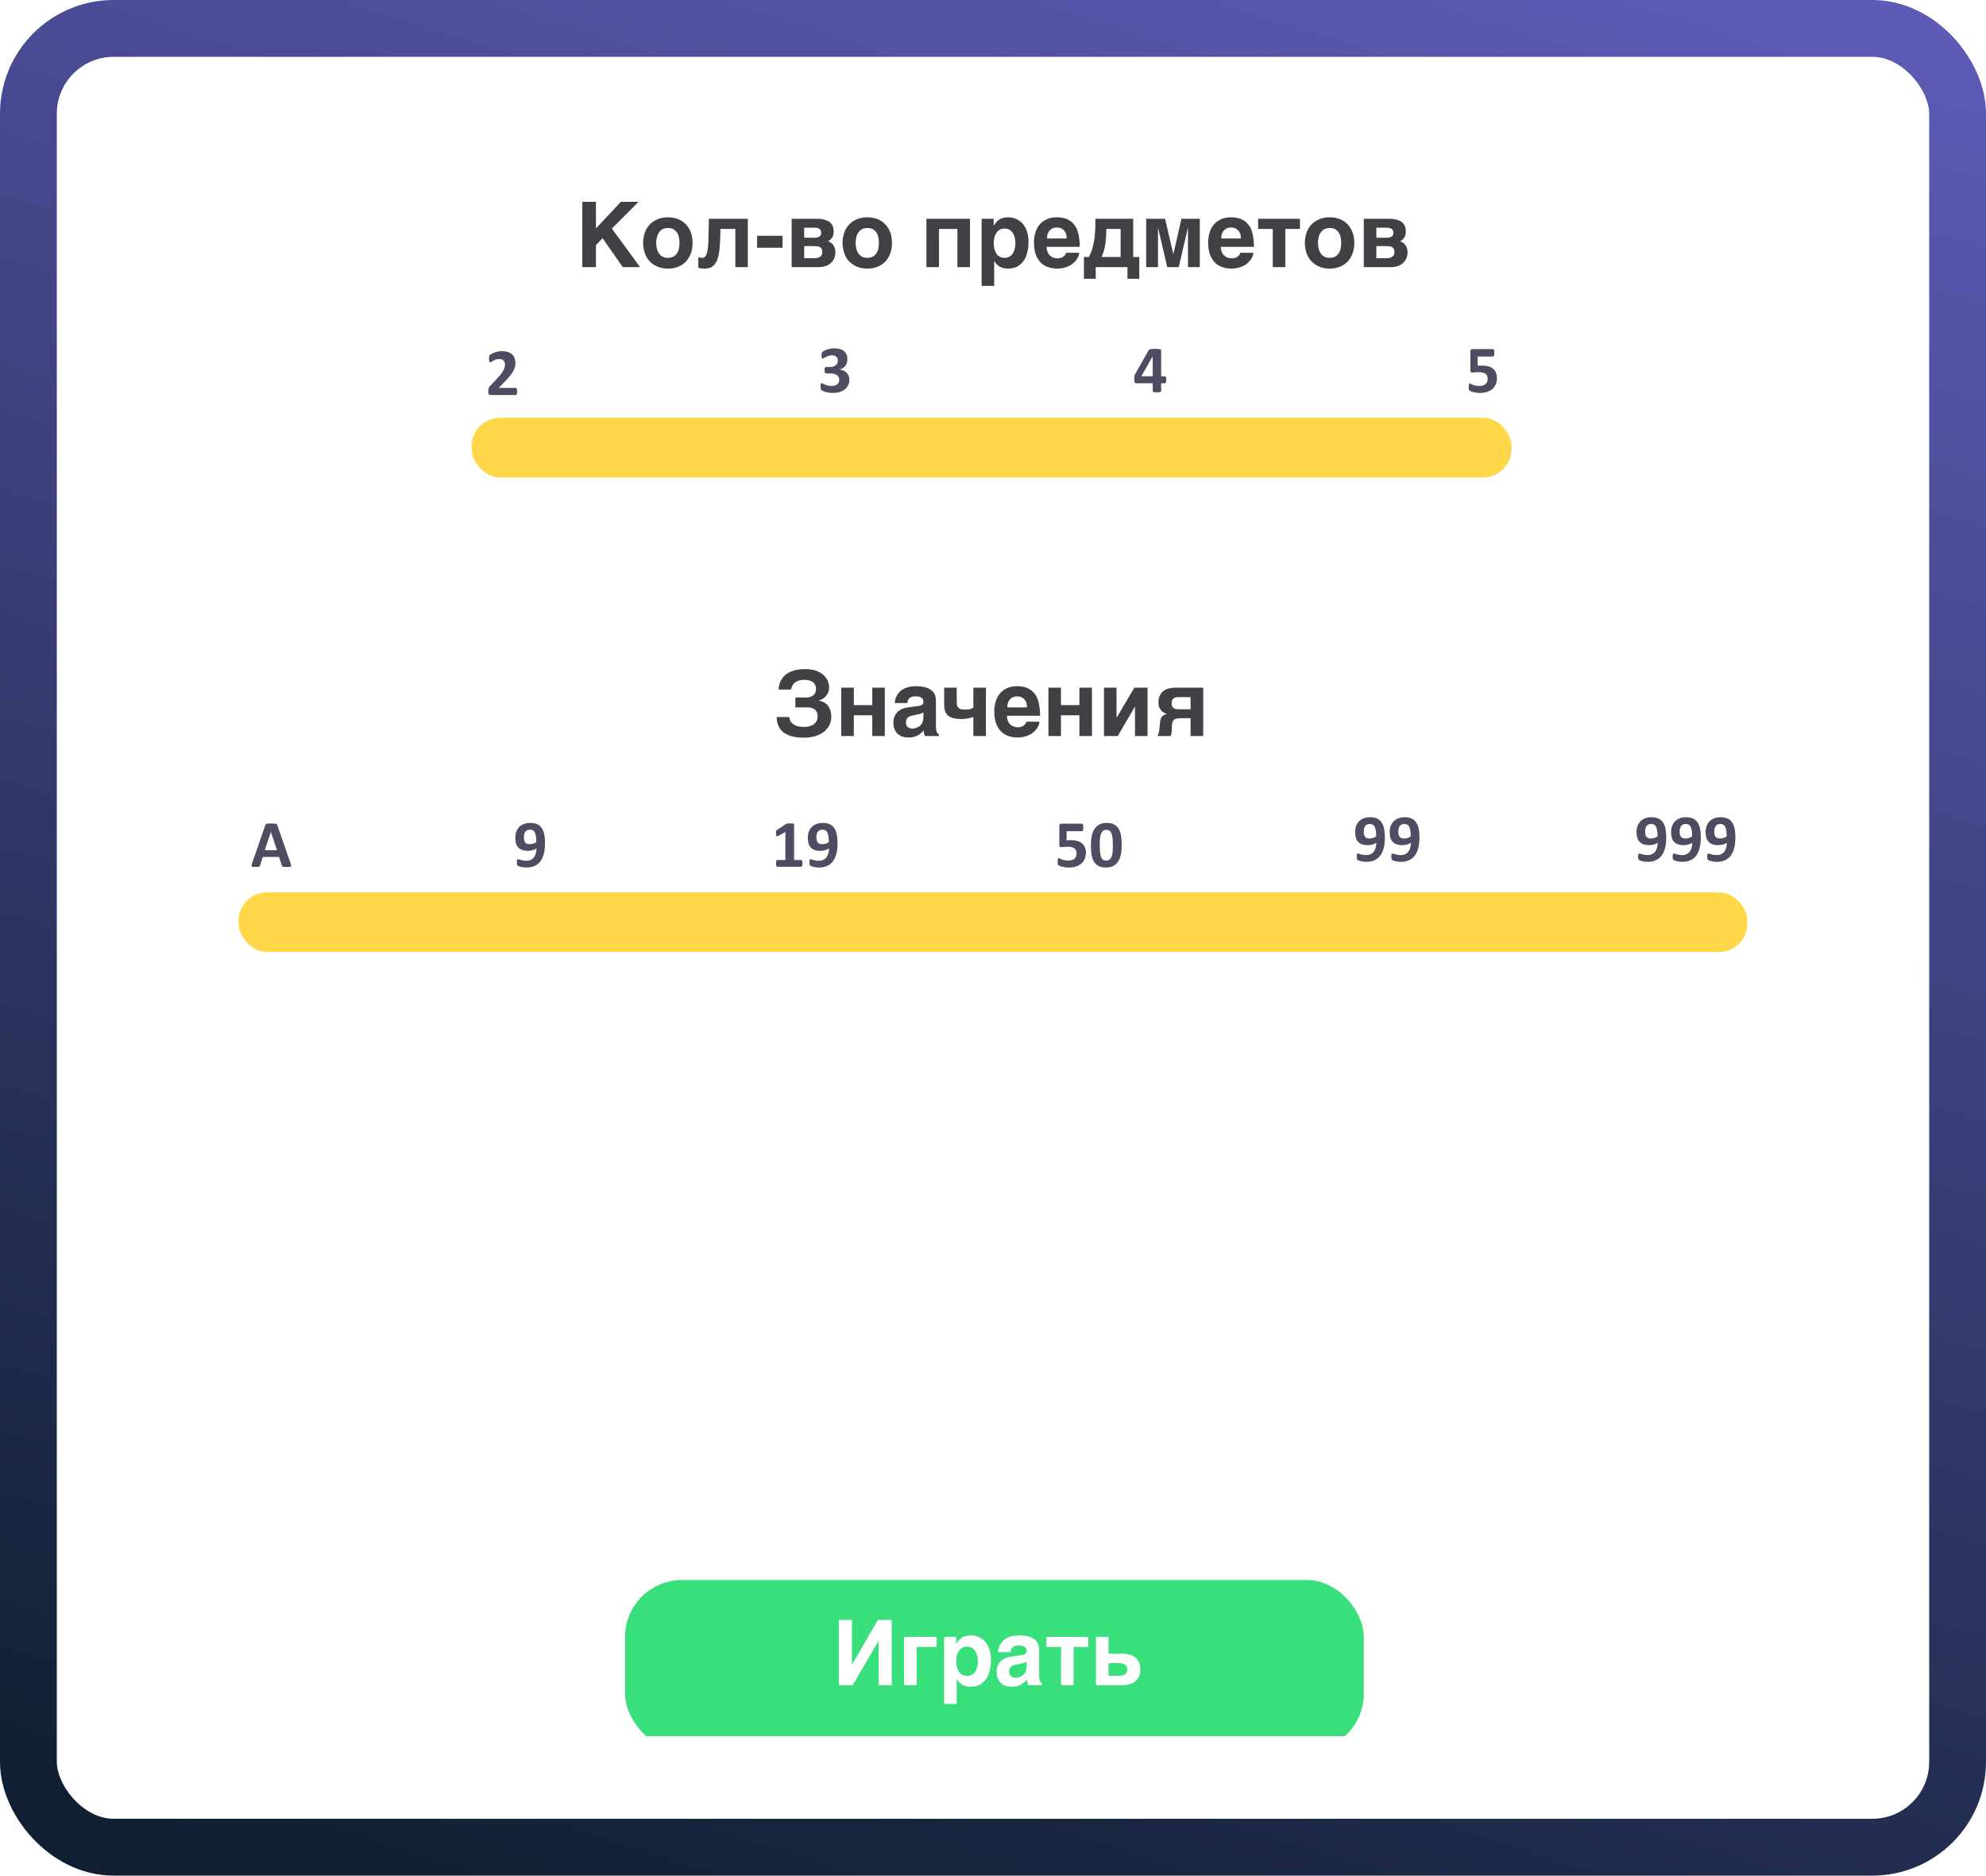 <?xml version="1.0" encoding="UTF-8" standalone="no"?>
<svg
   width="699"
   height="660"
   viewBox="0 0 699 660"
   fill="none"
   version="1.1"
   id="svg198"
   sodipodi:docname="settings_window.svg"
   inkscape:version="1.2.1 (9c6d41e410, 2022-07-14)"
   xmlns:inkscape="http://www.inkscape.org/namespaces/inkscape"
   xmlns:sodipodi="http://sodipodi.sourceforge.net/DTD/sodipodi-0.dtd"
   xmlns="http://www.w3.org/2000/svg"
   xmlns:svg="http://www.w3.org/2000/svg">
  <sodipodi:namedview
     id="namedview200"
     pagecolor="#ffffff"
     bordercolor="#000000"
     borderopacity="0.25"
     inkscape:showpageshadow="2"
     inkscape:pageopacity="0.0"
     inkscape:pagecheckerboard="0"
     inkscape:deskcolor="#d1d1d1"
     showgrid="false"
     inkscape:zoom="1.2681818"
     inkscape:cx="350.5018"
     inkscape:cy="331.1828"
     inkscape:window-width="1920"
     inkscape:window-height="1017"
     inkscape:window-x="-8"
     inkscape:window-y="-8"
     inkscape:window-maximized="1"
     inkscape:current-layer="svg198" />
  <rect
     x="10"
     y="10"
     width="679"
     height="640"
     rx="30"
     fill="white"
     stroke="url(#paint0_linear_2_9)"
     stroke-width="20"
     id="rect102" />
  <path
     d="M209.756 80.368V71.024H204.956V94H209.756V86.224L212.092 83.824L219.196 94H225.276L215.356 80.432L224.732 71.024H218.524L209.756 80.368ZM226.354 85.488C226.354 86.8 226.578 88.016 226.962 89.104C227.346 90.224 227.922 91.184 228.69 91.984C229.458 92.752 230.354 93.392 231.442 93.84C232.53 94.288 233.714 94.512 235.058 94.512C236.434 94.512 237.65 94.288 238.738 93.84C239.826 93.392 240.722 92.752 241.458 91.984C242.194 91.184 242.77 90.224 243.186 89.104C243.57 88.016 243.762 86.8 243.762 85.488C243.762 84.176 243.57 82.96 243.186 81.872C242.77 80.752 242.194 79.792 241.458 78.992C240.722 78.192 239.826 77.584 238.738 77.136C237.65 76.688 236.434 76.464 235.058 76.464C233.714 76.464 232.53 76.688 231.442 77.136C230.354 77.584 229.458 78.192 228.69 78.992C227.922 79.792 227.346 80.752 226.962 81.872C226.578 82.96 226.354 84.176 226.354 85.488ZM230.962 85.488C230.962 84.848 231.058 84.208 231.186 83.568C231.314 82.928 231.538 82.384 231.89 81.872C232.21 81.392 232.626 80.976 233.138 80.688C233.65 80.4 234.29 80.24 235.058 80.24C235.858 80.24 236.53 80.368 237.042 80.656C237.554 80.976 237.97 81.36 238.29 81.84C238.61 82.32 238.834 82.896 238.962 83.536C239.09 84.176 239.154 84.816 239.154 85.488C239.154 86.16 239.09 86.8 238.962 87.44C238.834 88.08 238.61 88.624 238.29 89.104C237.97 89.584 237.554 90 237.042 90.288C236.53 90.576 235.858 90.736 235.058 90.736C234.29 90.736 233.65 90.576 233.138 90.288C232.626 90 232.21 89.584 231.89 89.072C231.538 88.592 231.314 88.016 231.186 87.376C231.058 86.768 230.962 86.128 230.962 85.488ZM258.811 80.56V94H263.195V76.976H249.499L249.371 83.408C249.339 84.912 249.275 86.128 249.179 87.088C249.051 88.048 248.923 88.784 248.731 89.328C248.539 89.872 248.315 90.224 248.059 90.416C247.803 90.64 247.515 90.736 247.163 90.736C246.843 90.736 246.587 90.704 246.363 90.672C246.139 90.608 245.947 90.544 245.787 90.48V94.192C246.043 94.288 246.331 94.384 246.715 94.448C247.099 94.48 247.515 94.512 248.027 94.512C249.083 94.512 249.979 94.288 250.651 93.84C251.323 93.36 251.867 92.688 252.283 91.792C252.667 90.896 252.955 89.776 253.147 88.432C253.307 87.088 253.435 85.52 253.499 83.728L253.563 80.56H258.811ZM275.43 87.184V82.96H266.47V87.184H275.43ZM287.431 76.976H278.631V94H288.167C289.063 94 289.863 93.872 290.599 93.616C291.335 93.36 291.943 93.008 292.455 92.528C292.967 92.08 293.351 91.504 293.639 90.864C293.895 90.224 294.023 89.488 294.023 88.688C294.023 87.76 293.799 86.992 293.351 86.32C292.903 85.648 292.263 85.168 291.399 84.88C291.687 84.752 291.911 84.592 292.167 84.4C292.391 84.24 292.615 84.016 292.807 83.728C292.999 83.472 293.159 83.152 293.255 82.768C293.383 82.416 293.415 81.968 293.415 81.456C293.415 80.56 293.255 79.824 292.935 79.248C292.615 78.672 292.167 78.224 291.623 77.872C291.047 77.552 290.407 77.328 289.703 77.168C288.967 77.04 288.231 76.976 287.431 76.976ZM286.439 83.664H283.047V80.112H286.567C287.047 80.112 287.431 80.144 287.751 80.24C288.071 80.336 288.327 80.464 288.487 80.592C288.679 80.752 288.839 80.944 288.903 81.136C288.999 81.36 289.031 81.584 289.031 81.84C289.031 82.128 288.999 82.416 288.903 82.64C288.839 82.864 288.679 83.056 288.487 83.184C288.295 83.344 288.039 83.44 287.719 83.536C287.367 83.6 286.951 83.664 286.439 83.664ZM286.439 90.864H283.047V86.608H286.439C286.983 86.608 287.431 86.64 287.815 86.704C288.199 86.768 288.519 86.864 288.743 87.056C288.999 87.216 289.159 87.44 289.255 87.696C289.383 87.984 289.415 88.336 289.415 88.752C289.415 88.976 289.383 89.2 289.319 89.456C289.255 89.712 289.095 89.936 288.903 90.128C288.679 90.352 288.391 90.512 288.007 90.672C287.623 90.8 287.079 90.864 286.439 90.864ZM296.541 85.488C296.541 86.8 296.765 88.016 297.149 89.104C297.533 90.224 298.109 91.184 298.877 91.984C299.645 92.752 300.541 93.392 301.629 93.84C302.717 94.288 303.901 94.512 305.245 94.512C306.621 94.512 307.837 94.288 308.925 93.84C310.013 93.392 310.909 92.752 311.645 91.984C312.381 91.184 312.957 90.224 313.373 89.104C313.757 88.016 313.949 86.8 313.949 85.488C313.949 84.176 313.757 82.96 313.373 81.872C312.957 80.752 312.381 79.792 311.645 78.992C310.909 78.192 310.013 77.584 308.925 77.136C307.837 76.688 306.621 76.464 305.245 76.464C303.901 76.464 302.717 76.688 301.629 77.136C300.541 77.584 299.645 78.192 298.877 78.992C298.109 79.792 297.533 80.752 297.149 81.872C296.765 82.96 296.541 84.176 296.541 85.488ZM301.149 85.488C301.149 84.848 301.245 84.208 301.373 83.568C301.501 82.928 301.725 82.384 302.077 81.872C302.397 81.392 302.813 80.976 303.325 80.688C303.837 80.4 304.477 80.24 305.245 80.24C306.045 80.24 306.717 80.368 307.229 80.656C307.741 80.976 308.157 81.36 308.477 81.84C308.797 82.32 309.021 82.896 309.149 83.536C309.277 84.176 309.341 84.816 309.341 85.488C309.341 86.16 309.277 86.8 309.149 87.44C309.021 88.08 308.797 88.624 308.477 89.104C308.157 89.584 307.741 90 307.229 90.288C306.717 90.576 306.045 90.736 305.245 90.736C304.477 90.736 303.837 90.576 303.325 90.288C302.813 90 302.397 89.584 302.077 89.072C301.725 88.592 301.501 88.016 301.373 87.376C301.245 86.768 301.149 86.128 301.149 85.488ZM341.393 94V76.976H326.065V94H330.481V80.56H336.977V94H341.393ZM349.724 79.408V76.976H345.5V100.592H349.916V91.888H349.98C350.268 92.4 350.588 92.816 350.972 93.168C351.324 93.488 351.708 93.776 352.156 93.968C352.572 94.16 352.988 94.32 353.436 94.384C353.852 94.48 354.3 94.512 354.716 94.512C355.964 94.512 357.02 94.288 357.948 93.84C358.844 93.36 359.58 92.72 360.188 91.92C360.796 91.088 361.244 90.096 361.532 88.944C361.852 87.824 361.98 86.544 361.98 85.168C361.98 84.048 361.884 83.088 361.66 82.224C361.468 81.36 361.18 80.624 360.828 79.984C360.476 79.344 360.06 78.768 359.58 78.32C359.132 77.904 358.62 77.52 358.108 77.264C357.564 76.976 357.02 76.784 356.476 76.656C355.932 76.528 355.388 76.464 354.876 76.464C354.236 76.464 353.692 76.528 353.212 76.656C352.7 76.752 352.252 76.944 351.836 77.168C351.452 77.392 351.068 77.712 350.748 78.064C350.396 78.448 350.076 78.896 349.788 79.408H349.724ZM353.564 80.432C354.268 80.432 354.844 80.592 355.356 80.88C355.836 81.2 356.22 81.584 356.54 82.064C356.828 82.544 357.02 83.088 357.18 83.696C357.308 84.304 357.372 84.88 357.372 85.488C357.372 85.808 357.372 86.16 357.34 86.544C357.276 86.928 357.212 87.312 357.116 87.696C356.988 88.08 356.86 88.464 356.7 88.816C356.508 89.2 356.252 89.52 355.996 89.808C355.708 90.064 355.356 90.288 354.972 90.48C354.588 90.64 354.108 90.736 353.564 90.736C353.02 90.736 352.54 90.64 352.156 90.48C351.772 90.288 351.42 90.064 351.132 89.808C350.844 89.52 350.62 89.2 350.46 88.816C350.268 88.464 350.14 88.08 350.012 87.696C349.916 87.312 349.852 86.928 349.82 86.544C349.756 86.16 349.756 85.808 349.756 85.488C349.756 84.88 349.82 84.304 349.948 83.696C350.108 83.088 350.3 82.544 350.62 82.064C350.908 81.584 351.292 81.2 351.772 80.88C352.252 80.592 352.86 80.432 353.564 80.432ZM368.358 86.864H380.038C380.038 85.296 379.878 83.888 379.622 82.608C379.366 81.328 378.918 80.208 378.278 79.312C377.638 78.416 376.806 77.712 375.782 77.2C374.758 76.72 373.478 76.464 371.974 76.464C370.534 76.464 369.318 76.688 368.326 77.2C367.302 77.68 366.438 78.32 365.798 79.152C365.158 79.952 364.678 80.88 364.39 81.968C364.07 83.024 363.91 84.144 363.91 85.296C363.91 86.96 364.134 88.368 364.55 89.552C364.966 90.704 365.574 91.664 366.31 92.4C367.046 93.136 367.91 93.68 368.934 94C369.894 94.352 370.982 94.512 372.102 94.512C372.998 94.512 373.798 94.416 374.534 94.224C375.238 94.032 375.878 93.808 376.454 93.488C377.062 93.2 377.542 92.816 377.958 92.432C378.374 92.048 378.726 91.632 379.014 91.216C379.27 90.8 379.462 90.416 379.622 90C379.75 89.616 379.814 89.264 379.814 88.944H375.238C375.142 89.264 375.014 89.52 374.822 89.776C374.63 90 374.406 90.224 374.15 90.384C373.862 90.576 373.606 90.704 373.286 90.768C372.998 90.864 372.678 90.928 372.358 90.928C371.75 90.928 371.238 90.832 370.822 90.672C370.374 90.544 370.022 90.32 369.734 90.064C369.414 89.84 369.158 89.552 368.998 89.232C368.838 88.944 368.678 88.624 368.582 88.336C368.486 88.016 368.422 87.76 368.422 87.472C368.39 87.216 368.358 87.024 368.358 86.864ZM375.43 83.92H368.518C368.518 83.184 368.614 82.544 368.87 82.032C369.062 81.552 369.35 81.136 369.702 80.848C370.022 80.56 370.406 80.336 370.822 80.208C371.206 80.112 371.622 80.048 371.974 80.048C372.358 80.048 372.742 80.112 373.126 80.208C373.542 80.336 373.926 80.56 374.278 80.848C374.598 81.136 374.886 81.552 375.11 82.032C375.334 82.544 375.43 83.184 375.43 83.92ZM383.259 90.416H381.499V98.096H385.659V94H396.827V98.096H400.987V90.416H398.843V76.976H385.531V78.416C385.531 79.024 385.531 79.696 385.499 80.432C385.467 81.168 385.403 81.968 385.339 82.768C385.243 83.632 385.147 84.496 384.955 85.36C384.795 86.224 384.571 87.088 384.315 87.952C384.027 88.816 383.675 89.648 383.259 90.416ZM389.371 80.56H394.427V90.416H387.707C387.963 89.904 388.187 89.328 388.379 88.72C388.571 88.112 388.731 87.504 388.859 86.896C388.987 86.256 389.083 85.648 389.147 85.008C389.211 84.4 389.275 83.792 389.307 83.248C389.339 82.672 389.371 82.16 389.371 81.712V80.56ZM412.945 89.328L410.065 76.976H403.409V94H407.569V80.304H407.633L410.833 94H414.865L418.065 80.304H418.129V94H422.289V76.976H415.825L413.009 89.328H412.945ZM429.671 86.864H441.351C441.351 85.296 441.191 83.888 440.935 82.608C440.679 81.328 440.231 80.208 439.591 79.312C438.951 78.416 438.119 77.712 437.095 77.2C436.071 76.72 434.791 76.464 433.287 76.464C431.847 76.464 430.631 76.688 429.639 77.2C428.615 77.68 427.751 78.32 427.111 79.152C426.471 79.952 425.991 80.88 425.703 81.968C425.383 83.024 425.223 84.144 425.223 85.296C425.223 86.96 425.447 88.368 425.863 89.552C426.279 90.704 426.887 91.664 427.623 92.4C428.359 93.136 429.223 93.68 430.247 94C431.207 94.352 432.295 94.512 433.415 94.512C434.311 94.512 435.111 94.416 435.847 94.224C436.551 94.032 437.191 93.808 437.767 93.488C438.375 93.2 438.855 92.816 439.271 92.432C439.687 92.048 440.039 91.632 440.327 91.216C440.583 90.8 440.775 90.416 440.935 90C441.063 89.616 441.127 89.264 441.127 88.944H436.551C436.455 89.264 436.327 89.52 436.135 89.776C435.943 90 435.719 90.224 435.463 90.384C435.175 90.576 434.919 90.704 434.599 90.768C434.311 90.864 433.991 90.928 433.671 90.928C433.063 90.928 432.551 90.832 432.135 90.672C431.687 90.544 431.335 90.32 431.047 90.064C430.727 89.84 430.471 89.552 430.311 89.232C430.151 88.944 429.991 88.624 429.895 88.336C429.799 88.016 429.735 87.76 429.735 87.472C429.703 87.216 429.671 87.024 429.671 86.864ZM436.743 83.92H429.831C429.831 83.184 429.927 82.544 430.183 82.032C430.375 81.552 430.663 81.136 431.015 80.848C431.335 80.56 431.719 80.336 432.135 80.208C432.519 80.112 432.935 80.048 433.287 80.048C433.671 80.048 434.055 80.112 434.439 80.208C434.855 80.336 435.239 80.56 435.591 80.848C435.911 81.136 436.199 81.552 436.423 82.032C436.647 82.544 436.743 83.184 436.743 83.92ZM442.812 76.976V80.56H447.964V94H452.38V80.56H457.532V76.976H442.812ZM459.26 85.488C459.26 86.8 459.484 88.016 459.868 89.104C460.252 90.224 460.828 91.184 461.596 91.984C462.364 92.752 463.26 93.392 464.348 93.84C465.436 94.288 466.62 94.512 467.964 94.512C469.34 94.512 470.556 94.288 471.644 93.84C472.732 93.392 473.628 92.752 474.364 91.984C475.1 91.184 475.676 90.224 476.092 89.104C476.476 88.016 476.668 86.8 476.668 85.488C476.668 84.176 476.476 82.96 476.092 81.872C475.676 80.752 475.1 79.792 474.364 78.992C473.628 78.192 472.732 77.584 471.644 77.136C470.556 76.688 469.34 76.464 467.964 76.464C466.62 76.464 465.436 76.688 464.348 77.136C463.26 77.584 462.364 78.192 461.596 78.992C460.828 79.792 460.252 80.752 459.868 81.872C459.484 82.96 459.26 84.176 459.26 85.488ZM463.868 85.488C463.868 84.848 463.964 84.208 464.092 83.568C464.22 82.928 464.444 82.384 464.796 81.872C465.116 81.392 465.532 80.976 466.044 80.688C466.556 80.4 467.196 80.24 467.964 80.24C468.764 80.24 469.436 80.368 469.948 80.656C470.46 80.976 470.876 81.36 471.196 81.84C471.516 82.32 471.74 82.896 471.868 83.536C471.996 84.176 472.06 84.816 472.06 85.488C472.06 86.16 471.996 86.8 471.868 87.44C471.74 88.08 471.516 88.624 471.196 89.104C470.876 89.584 470.46 90 469.948 90.288C469.436 90.576 468.764 90.736 467.964 90.736C467.196 90.736 466.556 90.576 466.044 90.288C465.532 90 465.116 89.584 464.796 89.072C464.444 88.592 464.22 88.016 464.092 87.376C463.964 86.768 463.868 86.128 463.868 85.488ZM488.806 76.976H480.006V94H489.542C490.438 94 491.238 93.872 491.974 93.616C492.71 93.36 493.318 93.008 493.83 92.528C494.342 92.08 494.726 91.504 495.014 90.864C495.27 90.224 495.398 89.488 495.398 88.688C495.398 87.76 495.174 86.992 494.726 86.32C494.278 85.648 493.638 85.168 492.774 84.88C493.062 84.752 493.286 84.592 493.542 84.4C493.766 84.24 493.99 84.016 494.182 83.728C494.374 83.472 494.534 83.152 494.63 82.768C494.758 82.416 494.79 81.968 494.79 81.456C494.79 80.56 494.63 79.824 494.31 79.248C493.99 78.672 493.542 78.224 492.998 77.872C492.422 77.552 491.782 77.328 491.078 77.168C490.342 77.04 489.606 76.976 488.806 76.976ZM487.814 83.664H484.422V80.112H487.942C488.422 80.112 488.806 80.144 489.126 80.24C489.446 80.336 489.702 80.464 489.862 80.592C490.054 80.752 490.214 80.944 490.278 81.136C490.374 81.36 490.406 81.584 490.406 81.84C490.406 82.128 490.374 82.416 490.278 82.64C490.214 82.864 490.054 83.056 489.862 83.184C489.67 83.344 489.414 83.44 489.094 83.536C488.742 83.6 488.326 83.664 487.814 83.664ZM487.814 90.864H484.422V86.608H487.814C488.358 86.608 488.806 86.64 489.19 86.704C489.574 86.768 489.894 86.864 490.118 87.056C490.374 87.216 490.534 87.44 490.63 87.696C490.758 87.984 490.79 88.336 490.79 88.752C490.79 88.976 490.758 89.2 490.694 89.456C490.63 89.712 490.47 89.936 490.278 90.128C490.054 90.352 489.766 90.512 489.382 90.672C488.998 90.8 488.454 90.864 487.814 90.864Z"
     fill="#423F45"
     id="path104" />
  <path
     d="M182.016 137.746C182.016 137.973 182.004 138.168 181.98 138.332C181.965 138.488 181.937 138.617 181.898 138.719C181.859 138.82 181.809 138.895 181.746 138.941C181.684 138.98 181.613 139 181.535 139H172.816C172.645 139 172.496 138.984 172.371 138.953C172.246 138.922 172.145 138.863 172.066 138.777C171.988 138.684 171.93 138.551 171.891 138.379C171.859 138.207 171.844 137.984 171.844 137.711C171.844 137.453 171.855 137.234 171.879 137.055C171.902 136.867 171.945 136.703 172.008 136.562C172.07 136.414 172.148 136.273 172.242 136.141C172.344 136 172.473 135.848 172.629 135.684L175.254 132.871C175.777 132.324 176.199 131.828 176.52 131.383C176.84 130.93 177.09 130.52 177.27 130.152C177.449 129.777 177.57 129.434 177.633 129.121C177.703 128.809 177.738 128.512 177.738 128.23C177.738 127.973 177.695 127.73 177.609 127.504C177.531 127.27 177.41 127.066 177.246 126.895C177.09 126.723 176.891 126.59 176.648 126.496C176.406 126.395 176.121 126.344 175.793 126.344C175.332 126.344 174.922 126.402 174.562 126.52C174.211 126.637 173.898 126.77 173.625 126.918C173.359 127.059 173.137 127.191 172.957 127.316C172.777 127.434 172.637 127.492 172.535 127.492C172.465 127.492 172.402 127.469 172.348 127.422C172.301 127.375 172.262 127.297 172.23 127.188C172.199 127.078 172.172 126.934 172.148 126.754C172.133 126.566 172.125 126.34 172.125 126.074C172.125 125.895 172.129 125.746 172.137 125.629C172.152 125.504 172.172 125.398 172.195 125.312C172.219 125.219 172.25 125.141 172.289 125.078C172.328 125.008 172.395 124.926 172.488 124.832C172.59 124.738 172.77 124.621 173.027 124.48C173.293 124.332 173.617 124.191 174 124.059C174.383 123.918 174.805 123.801 175.266 123.707C175.727 123.613 176.207 123.566 176.707 123.566C177.496 123.566 178.184 123.668 178.77 123.871C179.363 124.066 179.855 124.344 180.246 124.703C180.637 125.055 180.926 125.477 181.113 125.969C181.309 126.453 181.406 126.977 181.406 127.539C181.406 128.031 181.359 128.516 181.266 128.992C181.172 129.469 180.977 129.984 180.68 130.539C180.383 131.086 179.965 131.695 179.426 132.367C178.887 133.031 178.172 133.805 177.281 134.688L175.512 136.504H181.488C181.566 136.504 181.637 136.527 181.699 136.574C181.77 136.621 181.828 136.695 181.875 136.797C181.922 136.891 181.957 137.02 181.98 137.184C182.004 137.34 182.016 137.527 182.016 137.746Z"
     fill="#4F4B61"
     id="path106" />
  <path
     d="M298.945 133.559C298.945 134.316 298.801 134.988 298.512 135.574C298.223 136.16 297.82 136.652 297.305 137.051C296.789 137.449 296.172 137.754 295.453 137.965C294.734 138.168 293.949 138.27 293.098 138.27C292.582 138.27 292.098 138.23 291.645 138.152C291.191 138.082 290.789 137.992 290.437 137.883C290.094 137.773 289.809 137.66 289.582 137.543C289.355 137.426 289.207 137.336 289.137 137.273C289.066 137.211 289.012 137.141 288.973 137.062C288.941 136.984 288.91 136.895 288.879 136.793C288.855 136.684 288.836 136.551 288.82 136.395C288.812 136.23 288.809 136.035 288.809 135.809C288.809 135.434 288.84 135.176 288.902 135.035C288.965 134.887 289.059 134.812 289.184 134.812C289.262 134.812 289.395 134.867 289.582 134.977C289.777 135.078 290.023 135.191 290.32 135.316C290.617 135.434 290.965 135.547 291.363 135.656C291.762 135.758 292.215 135.809 292.723 135.809C293.152 135.809 293.531 135.758 293.859 135.656C294.187 135.555 294.465 135.414 294.691 135.234C294.926 135.047 295.098 134.824 295.207 134.566C295.324 134.301 295.383 134.008 295.383 133.688C295.383 133.336 295.312 133.02 295.172 132.738C295.039 132.457 294.836 132.219 294.562 132.023C294.297 131.82 293.957 131.664 293.543 131.555C293.137 131.445 292.656 131.391 292.102 131.391H290.789C290.687 131.391 290.602 131.379 290.531 131.355C290.461 131.324 290.402 131.266 290.355 131.18C290.309 131.094 290.273 130.977 290.25 130.828C290.234 130.672 290.227 130.473 290.227 130.23C290.227 130.004 290.234 129.82 290.25 129.68C290.273 129.531 290.305 129.418 290.344 129.34C290.391 129.262 290.445 129.207 290.508 129.176C290.578 129.145 290.66 129.129 290.754 129.129H292.078C292.531 129.129 292.934 129.078 293.285 128.977C293.637 128.867 293.93 128.715 294.164 128.52C294.406 128.324 294.59 128.09 294.715 127.816C294.84 127.535 294.902 127.227 294.902 126.891C294.902 126.633 294.859 126.391 294.773 126.164C294.687 125.93 294.559 125.73 294.387 125.566C294.223 125.395 294.008 125.262 293.742 125.168C293.477 125.066 293.164 125.016 292.805 125.016C292.398 125.016 292.016 125.078 291.656 125.203C291.297 125.32 290.973 125.453 290.684 125.602C290.402 125.742 290.16 125.875 289.957 126C289.762 126.125 289.617 126.188 289.523 126.188C289.461 126.188 289.406 126.176 289.359 126.152C289.312 126.121 289.273 126.066 289.242 125.988C289.211 125.91 289.187 125.797 289.172 125.648C289.156 125.5 289.148 125.309 289.148 125.074C289.148 124.879 289.152 124.719 289.16 124.594C289.168 124.461 289.184 124.352 289.207 124.266C289.23 124.18 289.258 124.105 289.289 124.043C289.328 123.98 289.387 123.914 289.465 123.844C289.543 123.766 289.703 123.652 289.945 123.504C290.187 123.355 290.492 123.211 290.859 123.07C291.227 122.93 291.648 122.812 292.125 122.719C292.609 122.617 293.133 122.566 293.695 122.566C294.43 122.566 295.078 122.652 295.641 122.824C296.211 122.996 296.687 123.246 297.07 123.574C297.461 123.895 297.754 124.293 297.949 124.77C298.152 125.238 298.254 125.77 298.254 126.363C298.254 126.824 298.195 127.254 298.078 127.652C297.961 128.051 297.789 128.406 297.562 128.719C297.336 129.031 297.051 129.297 296.707 129.516C296.371 129.734 295.98 129.898 295.535 130.008V130.043C296.066 130.105 296.543 130.242 296.965 130.453C297.387 130.656 297.742 130.914 298.031 131.227C298.328 131.539 298.555 131.895 298.711 132.293C298.867 132.684 298.945 133.105 298.945 133.559Z"
     fill="#4F4B61"
     id="path108" />
  <path
     d="M410.484 133.641C410.484 134.039 410.441 134.344 410.355 134.555C410.277 134.758 410.168 134.859 410.027 134.859H408.68V137.602C408.68 137.68 408.656 137.75 408.609 137.812C408.562 137.867 408.48 137.914 408.363 137.953C408.246 137.992 408.094 138.02 407.906 138.035C407.719 138.059 407.477 138.07 407.18 138.07C406.898 138.07 406.66 138.059 406.465 138.035C406.277 138.02 406.125 137.992 406.008 137.953C405.898 137.914 405.82 137.867 405.773 137.812C405.734 137.75 405.715 137.68 405.715 137.602V134.859H399.914C399.805 134.859 399.707 134.848 399.621 134.824C399.535 134.793 399.461 134.73 399.398 134.637C399.344 134.535 399.301 134.395 399.27 134.215C399.246 134.027 399.234 133.781 399.234 133.477C399.234 133.227 399.238 133.012 399.246 132.832C399.262 132.645 399.281 132.477 399.305 132.328C399.336 132.18 399.375 132.039 399.422 131.906C399.477 131.773 399.543 131.633 399.621 131.484L404.332 123.176C404.371 123.105 404.437 123.047 404.531 123C404.625 122.945 404.754 122.902 404.918 122.871C405.09 122.832 405.305 122.805 405.562 122.789C405.82 122.773 406.133 122.766 406.5 122.766C406.898 122.766 407.238 122.777 407.52 122.801C407.801 122.816 408.023 122.848 408.187 122.895C408.359 122.934 408.484 122.984 408.562 123.047C408.641 123.109 408.68 123.184 408.68 123.27V132.398H410.027C410.152 132.398 410.258 132.496 410.344 132.691C410.437 132.879 410.484 133.195 410.484 133.641ZM405.715 125.426H405.691L401.695 132.398H405.715V125.426Z"
     fill="#4F4B61"
     id="path110" />
  <path
     d="M526.875 133.078C526.875 133.898 526.73 134.633 526.441 135.281C526.16 135.922 525.758 136.465 525.234 136.91C524.719 137.348 524.094 137.684 523.359 137.918C522.633 138.152 521.824 138.27 520.934 138.27C520.465 138.27 520.02 138.238 519.598 138.176C519.176 138.121 518.797 138.051 518.461 137.965C518.125 137.871 517.848 137.781 517.629 137.695C517.418 137.602 517.277 137.527 517.207 137.473C517.145 137.41 517.098 137.344 517.066 137.273C517.035 137.203 517.008 137.121 516.984 137.027C516.969 136.926 516.957 136.801 516.949 136.652C516.941 136.504 516.937 136.328 516.937 136.125C516.937 135.906 516.945 135.723 516.961 135.574C516.977 135.418 517 135.293 517.031 135.199C517.07 135.105 517.113 135.039 517.16 135C517.207 134.961 517.262 134.941 517.324 134.941C517.402 134.941 517.52 134.988 517.676 135.082C517.84 135.168 518.051 135.266 518.309 135.375C518.574 135.484 518.895 135.586 519.27 135.68C519.645 135.766 520.094 135.809 520.617 135.809C521.07 135.809 521.48 135.762 521.848 135.668C522.223 135.574 522.539 135.426 522.797 135.223C523.055 135.012 523.254 134.75 523.395 134.438C523.535 134.125 523.605 133.75 523.605 133.312C523.605 132.938 523.547 132.605 523.43 132.316C523.312 132.02 523.129 131.77 522.879 131.566C522.629 131.363 522.305 131.211 521.906 131.109C521.508 131.008 521.023 130.957 520.453 130.957C520 130.957 519.586 130.98 519.211 131.027C518.844 131.074 518.496 131.098 518.168 131.098C517.941 131.098 517.777 131.043 517.676 130.934C517.582 130.816 517.535 130.605 517.535 130.301V123.715C517.535 123.402 517.594 123.18 517.711 123.047C517.836 122.906 518.031 122.836 518.297 122.836H525.48C525.551 122.836 525.617 122.859 525.68 122.906C525.742 122.953 525.793 123.027 525.832 123.129C525.879 123.23 525.91 123.367 525.926 123.539C525.949 123.703 525.961 123.902 525.961 124.137C525.961 124.605 525.918 124.945 525.832 125.156C525.754 125.367 525.637 125.473 525.48 125.473H520.09V128.719C520.363 128.688 520.633 128.668 520.898 128.66C521.172 128.652 521.457 128.648 521.754 128.648C522.574 128.648 523.301 128.746 523.934 128.941C524.574 129.129 525.109 129.41 525.539 129.785C525.977 130.152 526.309 130.613 526.535 131.168C526.762 131.715 526.875 132.352 526.875 133.078Z"
     fill="#4F4B61"
     id="path112" />
  <rect
     x="166"
     y="147"
     width="366"
     height="21"
     rx="10"
     fill="#FFD748"
     id="rect114" />
  <path
     d="M283.91 245.432H279.942V248.92H284.038C284.422 248.92 284.838 248.952 285.254 249.016C285.702 249.08 286.118 249.24 286.47 249.464C286.854 249.688 287.174 250.04 287.43 250.456C287.654 250.904 287.782 251.48 287.782 252.184C287.782 252.632 287.686 253.08 287.526 253.528C287.334 253.944 287.078 254.328 286.662 254.68C286.278 255 285.766 255.288 285.158 255.48C284.55 255.672 283.814 255.8 282.95 255.8C281.99 255.8 281.19 255.672 280.55 255.48C279.878 255.256 279.366 254.968 278.95 254.616C278.534 254.296 278.246 253.912 278.086 253.496C277.894 253.08 277.798 252.696 277.798 252.312H273.382C273.382 253.272 273.51 254.136 273.766 254.872C273.99 255.608 274.342 256.248 274.79 256.76C275.238 257.304 275.75 257.752 276.358 258.104C276.966 258.456 277.638 258.776 278.342 259C279.046 259.192 279.75 259.352 280.55 259.448C281.318 259.544 282.118 259.576 282.918 259.576C284.454 259.576 285.83 259.384 287.046 259C288.262 258.616 289.254 258.104 290.086 257.432C290.886 256.76 291.526 255.992 291.942 255.096C292.358 254.232 292.582 253.272 292.582 252.28C292.582 251.512 292.486 250.872 292.358 250.296C292.198 249.72 292.006 249.24 291.75 248.824C291.526 248.408 291.238 248.088 290.95 247.8C290.63 247.544 290.342 247.32 290.022 247.128C289.702 246.968 289.382 246.84 289.094 246.744L288.294 246.52V246.456C288.998 246.232 289.606 245.912 290.054 245.56C290.502 245.208 290.854 244.792 291.11 244.376C291.398 243.96 291.558 243.512 291.686 243.064C291.75 242.616 291.814 242.2 291.814 241.784C291.814 241.048 291.654 240.344 291.334 239.576C291.014 238.84 290.502 238.136 289.83 237.528C289.158 236.92 288.294 236.408 287.238 236.024C286.182 235.64 284.902 235.448 283.43 235.448C282.054 235.448 280.838 235.576 279.846 235.832C278.822 236.12 277.99 236.472 277.286 236.888C276.582 237.304 276.038 237.784 275.622 238.328C275.174 238.872 274.854 239.384 274.63 239.928C274.406 240.44 274.246 240.952 274.182 241.432C274.086 241.912 274.054 242.328 274.054 242.648H278.47C278.47 242.488 278.502 242.328 278.534 242.104C278.598 241.88 278.694 241.656 278.822 241.368C278.95 241.112 279.11 240.888 279.334 240.6C279.558 240.344 279.846 240.12 280.198 239.928C280.518 239.704 280.934 239.544 281.414 239.416C281.862 239.288 282.406 239.224 283.078 239.224C283.558 239.224 284.038 239.256 284.518 239.352C285.03 239.448 285.478 239.64 285.862 239.864C286.246 240.088 286.566 240.408 286.822 240.856C287.078 241.272 287.206 241.784 287.206 242.424C287.206 242.936 287.11 243.352 286.95 243.736C286.758 244.12 286.534 244.408 286.246 244.664C285.926 244.952 285.574 245.112 285.19 245.24C284.774 245.368 284.358 245.432 283.91 245.432ZM300.512 248.12V241.976H296.096V259H300.512V251.704H307.008V259H311.424V241.976H307.008V248.12H300.512ZM329.419 255.64V246.616C329.419 246.008 329.323 245.4 329.163 244.792C328.971 244.184 328.619 243.64 328.107 243.128C327.563 242.648 326.827 242.232 325.899 241.912C324.939 241.624 323.691 241.464 322.187 241.464C321.099 241.496 320.203 241.624 319.435 241.848C318.667 242.072 317.995 242.392 317.483 242.744C316.907 243.128 316.491 243.544 316.171 243.992C315.851 244.44 315.563 244.888 315.403 245.304C315.211 245.752 315.083 246.168 315.019 246.52C314.955 246.904 314.923 247.192 314.923 247.384H319.339L319.531 246.456C319.627 246.2 319.787 245.944 320.011 245.72C320.203 245.528 320.491 245.336 320.875 245.208C321.227 245.112 321.675 245.048 322.283 245.048C322.795 245.048 323.243 245.08 323.595 245.176C323.947 245.272 324.203 245.4 324.427 245.592C324.619 245.752 324.779 245.944 324.875 246.2C324.939 246.424 325.003 246.68 325.003 246.968C325.003 247.256 324.939 247.48 324.843 247.672C324.747 247.832 324.619 247.96 324.459 248.056C324.299 248.184 324.139 248.248 323.947 248.28C323.755 248.344 323.595 248.344 323.435 248.376L319.115 249.016C318.379 249.112 317.739 249.304 317.163 249.624C316.587 249.912 316.107 250.296 315.691 250.744C315.307 251.192 314.987 251.704 314.763 252.312C314.539 252.92 314.443 253.56 314.443 254.264C314.443 255.128 314.571 255.896 314.827 256.536C315.083 257.208 315.467 257.752 315.915 258.2C316.395 258.616 316.939 258.968 317.579 259.192C318.219 259.416 318.923 259.512 319.691 259.512C320.427 259.512 321.067 259.448 321.611 259.32C322.155 259.192 322.603 259 323.019 258.776C323.435 258.552 323.787 258.296 324.139 258.008L325.131 257.016C325.131 257.496 325.163 257.88 325.291 258.2L325.547 259H330.443V258.296C330.283 258.264 330.187 258.2 330.059 258.104C329.931 258.008 329.835 257.88 329.739 257.656C329.643 257.496 329.547 257.208 329.515 256.888C329.451 256.568 329.419 256.152 329.419 255.64ZM325.003 250.68V252.408C325.003 252.984 324.907 253.464 324.779 253.88C324.651 254.328 324.459 254.68 324.203 254.968C323.979 255.256 323.723 255.512 323.435 255.672C323.147 255.864 322.859 255.992 322.571 256.12C322.251 256.216 321.995 256.28 321.739 256.312C321.483 256.344 321.259 256.376 321.099 256.376C320.779 256.376 320.491 256.344 320.203 256.248C319.947 256.184 319.723 256.024 319.531 255.864C319.307 255.672 319.147 255.48 319.019 255.192C318.923 254.936 318.859 254.616 318.859 254.264C318.859 253.816 318.923 253.464 319.051 253.176C319.179 252.888 319.371 252.632 319.627 252.408C319.883 252.216 320.203 252.056 320.587 251.928C320.971 251.8 321.419 251.704 321.931 251.608L323.115 251.384C323.563 251.32 323.915 251.192 324.203 251.064C324.459 250.968 324.747 250.84 325.003 250.68ZM342.592 252.28V259H347.008V241.976H342.592V249.016C342.336 249.176 341.984 249.336 341.536 249.496C341.088 249.624 340.512 249.688 339.744 249.688C339.232 249.688 338.784 249.656 338.4 249.592C338.016 249.528 337.728 249.4 337.472 249.208C337.216 249.016 337.024 248.76 336.928 248.44C336.8 248.152 336.736 247.736 336.736 247.256V241.976H332.32V248.12C332.32 249.016 332.448 249.784 332.704 250.392C332.96 251.032 333.344 251.544 333.856 251.928C334.368 252.312 335.008 252.568 335.744 252.76C336.512 252.92 337.344 253.016 338.336 253.016C338.72 253.016 339.136 253.016 339.552 252.952C339.968 252.92 340.384 252.856 340.768 252.792C341.152 252.696 341.504 252.632 341.824 252.536C342.144 252.44 342.4 252.344 342.592 252.28ZM354.389 251.864H366.069C366.069 250.296 365.909 248.888 365.653 247.608C365.397 246.328 364.949 245.208 364.309 244.312C363.669 243.416 362.837 242.712 361.813 242.2C360.789 241.72 359.509 241.464 358.005 241.464C356.565 241.464 355.349 241.688 354.357 242.2C353.333 242.68 352.469 243.32 351.829 244.152C351.189 244.952 350.709 245.88 350.421 246.968C350.101 248.024 349.941 249.144 349.941 250.296C349.941 251.96 350.165 253.368 350.581 254.552C350.997 255.704 351.605 256.664 352.341 257.4C353.077 258.136 353.941 258.68 354.965 259C355.925 259.352 357.013 259.512 358.133 259.512C359.029 259.512 359.829 259.416 360.565 259.224C361.269 259.032 361.909 258.808 362.485 258.488C363.093 258.2 363.573 257.816 363.989 257.432C364.405 257.048 364.757 256.632 365.045 256.216C365.301 255.8 365.493 255.416 365.653 255C365.781 254.616 365.845 254.264 365.845 253.944H361.269C361.173 254.264 361.045 254.52 360.853 254.776C360.661 255 360.437 255.224 360.181 255.384C359.893 255.576 359.637 255.704 359.317 255.768C359.029 255.864 358.709 255.928 358.389 255.928C357.781 255.928 357.269 255.832 356.853 255.672C356.405 255.544 356.053 255.32 355.765 255.064C355.445 254.84 355.189 254.552 355.029 254.232C354.869 253.944 354.709 253.624 354.613 253.336C354.517 253.016 354.453 252.76 354.453 252.472C354.421 252.216 354.389 252.024 354.389 251.864ZM361.461 248.92H354.549C354.549 248.184 354.645 247.544 354.901 247.032C355.093 246.552 355.381 246.136 355.733 245.848C356.053 245.56 356.437 245.336 356.853 245.208C357.237 245.112 357.653 245.048 358.005 245.048C358.389 245.048 358.773 245.112 359.157 245.208C359.573 245.336 359.957 245.56 360.309 245.848C360.629 246.136 360.917 246.552 361.141 247.032C361.365 247.544 361.461 248.184 361.461 248.92ZM373.419 248.12V241.976H369.003V259H373.419V251.704H379.915V259H384.331V241.976H379.915V248.12H373.419ZM392.981 252.472V241.976H388.565V259H393.397L399.413 248.728H399.477V259H403.893V241.976H399.253L393.045 252.472H392.981ZM419.04 252.728V259H423.488V241.976H414.336H413.536C413.216 242.008 412.864 242.008 412.48 242.072C412.064 242.104 411.68 242.2 411.296 242.296C410.88 242.392 410.496 242.52 410.176 242.712C409.888 242.872 409.568 243.064 409.28 243.32C408.992 243.576 408.736 243.864 408.512 244.248C408.256 244.6 408.064 245.016 407.936 245.464C407.808 245.944 407.712 246.488 407.712 247.096C407.712 247.224 407.712 247.384 407.744 247.576C407.744 247.768 407.776 247.96 407.808 248.184L408 248.824C408.064 249.048 408.16 249.272 408.32 249.464C408.512 249.752 408.704 250.008 408.928 250.232C409.12 250.424 409.344 250.584 409.568 250.712C409.76 250.872 409.984 250.968 410.176 251.032L410.688 251.224C410.208 251.352 409.824 251.544 409.504 251.704C409.216 251.864 408.992 252.088 408.832 252.344C408.672 252.568 408.544 252.888 408.48 253.208C408.384 253.528 408.32 253.944 408.288 254.392L408.064 256.44C408.032 256.664 408 256.888 408 257.08L407.904 257.688C407.84 257.912 407.776 258.136 407.68 258.328C407.616 258.552 407.488 258.776 407.36 259H412.032C412.192 258.616 412.288 258.232 412.352 257.816L412.416 256.888L412.48 255.256C412.512 254.68 412.608 254.232 412.736 253.88C412.896 253.56 413.12 253.304 413.408 253.112C413.696 252.952 414.08 252.856 414.528 252.792C414.976 252.76 415.52 252.728 416.16 252.728H419.04ZM415.488 245.304H419.04V249.592H415.36C415.008 249.592 414.656 249.592 414.304 249.56C413.952 249.56 413.632 249.464 413.344 249.336C413.056 249.176 412.8 248.984 412.64 248.696C412.448 248.408 412.352 248.024 412.352 247.48C412.352 246.936 412.448 246.52 412.64 246.232C412.8 245.912 413.056 245.688 413.344 245.56C413.664 245.432 413.984 245.336 414.368 245.336C414.72 245.304 415.104 245.304 415.488 245.304Z"
     fill="#423F45"
     id="path118" />
  <path
     d="M102.297 303.852C102.391 304.133 102.449 304.355 102.473 304.52C102.496 304.684 102.465 304.809 102.379 304.895C102.293 304.973 102.141 305.02 101.922 305.035C101.703 305.059 101.402 305.07 101.02 305.07C100.621 305.07 100.309 305.062 100.082 305.047C99.863 305.039 99.695 305.02 99.578 304.988C99.461 304.949 99.379 304.898 99.332 304.836C99.285 304.773 99.246 304.691 99.215 304.59L98.195 301.543H92.5L91.539 304.508C91.508 304.617 91.465 304.711 91.41 304.789C91.363 304.859 91.281 304.918 91.164 304.965C91.055 305.004 90.894 305.031 90.684 305.047C90.481 305.062 90.211 305.07 89.875 305.07C89.516 305.07 89.234 305.059 89.031 305.035C88.828 305.012 88.688 304.957 88.609 304.871C88.531 304.777 88.504 304.648 88.527 304.484C88.551 304.32 88.609 304.102 88.703 303.828L93.379 290.375C93.426 290.242 93.481 290.137 93.543 290.059C93.606 289.973 93.703 289.91 93.836 289.871C93.977 289.824 94.168 289.797 94.41 289.789C94.652 289.773 94.973 289.766 95.371 289.766C95.832 289.766 96.199 289.773 96.473 289.789C96.746 289.797 96.957 289.824 97.106 289.871C97.262 289.91 97.371 289.973 97.434 290.059C97.504 290.145 97.562 290.262 97.609 290.41L102.297 303.852ZM95.336 292.73H95.324L93.18 299.176H97.481L95.336 292.73Z"
     fill="#4F4B61"
     id="path120" />
  <path
     d="M191.827 296.727C191.827 297.344 191.796 297.984 191.733 298.648C191.671 299.305 191.55 299.949 191.37 300.582C191.198 301.215 190.956 301.816 190.643 302.387C190.339 302.957 189.94 303.457 189.448 303.887C188.964 304.309 188.37 304.645 187.667 304.895C186.971 305.145 186.147 305.27 185.194 305.27C184.858 305.27 184.522 305.246 184.186 305.199C183.858 305.152 183.557 305.094 183.284 305.023C183.011 304.953 182.776 304.879 182.581 304.801C182.393 304.723 182.257 304.645 182.171 304.566C182.085 304.48 182.022 304.359 181.983 304.203C181.944 304.047 181.925 303.828 181.925 303.547C181.925 303.289 181.929 303.082 181.936 302.926C181.952 302.77 181.975 302.648 182.007 302.562C182.046 302.477 182.089 302.422 182.136 302.398C182.19 302.367 182.253 302.352 182.323 302.352C182.417 302.352 182.55 302.379 182.721 302.434C182.893 302.488 183.1 302.551 183.343 302.621C183.593 302.691 183.874 302.754 184.186 302.809C184.499 302.863 184.846 302.891 185.229 302.891C185.886 302.891 186.44 302.773 186.893 302.539C187.346 302.305 187.714 301.988 187.995 301.59C188.276 301.191 188.483 300.73 188.616 300.207C188.749 299.684 188.823 299.133 188.839 298.555C188.479 298.781 188.046 298.98 187.538 299.152C187.03 299.316 186.448 299.398 185.792 299.398C184.987 299.398 184.304 299.293 183.741 299.082C183.179 298.871 182.721 298.566 182.37 298.168C182.018 297.77 181.761 297.285 181.596 296.715C181.44 296.145 181.362 295.5 181.362 294.781C181.362 294.023 181.475 293.328 181.702 292.695C181.929 292.055 182.264 291.504 182.71 291.043C183.155 290.574 183.71 290.211 184.374 289.953C185.038 289.695 185.807 289.566 186.682 289.566C187.386 289.566 187.999 289.648 188.522 289.812C189.054 289.977 189.507 290.211 189.882 290.516C190.264 290.82 190.581 291.191 190.831 291.629C191.089 292.059 191.288 292.539 191.429 293.07C191.577 293.602 191.679 294.176 191.733 294.793C191.796 295.41 191.827 296.055 191.827 296.727ZM188.768 296.305C188.768 295.469 188.721 294.77 188.628 294.207C188.534 293.645 188.393 293.195 188.206 292.859C188.018 292.523 187.784 292.285 187.503 292.145C187.221 292.004 186.893 291.934 186.518 291.934C186.151 291.934 185.835 292 185.569 292.133C185.304 292.258 185.081 292.438 184.901 292.672C184.729 292.906 184.6 293.184 184.514 293.504C184.429 293.824 184.386 294.176 184.386 294.559C184.386 294.973 184.421 295.34 184.491 295.66C184.569 295.973 184.686 296.234 184.843 296.445C185.007 296.648 185.218 296.801 185.475 296.902C185.733 297.004 186.046 297.055 186.413 297.055C186.866 297.055 187.292 296.988 187.69 296.855C188.096 296.715 188.456 296.531 188.768 296.305Z"
     fill="#4F4B61"
     id="path122" />
  <path
     d="M282.437 303.828C282.437 304.047 282.425 304.234 282.401 304.391C282.378 304.539 282.343 304.66 282.296 304.754C282.257 304.84 282.21 304.902 282.155 304.941C282.101 304.98 282.038 305 281.968 305H273.601C273.538 305 273.48 304.98 273.425 304.941C273.37 304.902 273.319 304.84 273.273 304.754C273.233 304.66 273.202 304.539 273.179 304.391C273.155 304.234 273.144 304.047 273.144 303.828C273.144 303.602 273.151 303.414 273.167 303.266C273.191 303.109 273.222 302.984 273.261 302.891C273.308 302.797 273.358 302.73 273.413 302.691C273.468 302.645 273.53 302.621 273.601 302.621H276.425V292.754L273.987 294.102C273.808 294.188 273.659 294.242 273.542 294.266C273.433 294.281 273.343 294.258 273.273 294.195C273.21 294.125 273.167 294.008 273.144 293.844C273.12 293.68 273.108 293.449 273.108 293.152C273.108 292.965 273.112 292.812 273.12 292.695C273.128 292.57 273.148 292.465 273.179 292.379C273.21 292.293 273.253 292.223 273.308 292.168C273.362 292.113 273.437 292.055 273.53 291.992L276.788 289.883C276.827 289.852 276.874 289.828 276.929 289.812C276.991 289.789 277.069 289.773 277.163 289.766C277.257 289.75 277.378 289.742 277.526 289.742C277.683 289.734 277.882 289.73 278.124 289.73C278.421 289.73 278.659 289.738 278.839 289.754C279.026 289.762 279.167 289.781 279.261 289.812C279.355 289.836 279.417 289.871 279.448 289.918C279.48 289.965 279.495 290.023 279.495 290.094V302.621H281.968C282.038 302.621 282.101 302.645 282.155 302.691C282.218 302.73 282.269 302.797 282.308 302.891C282.355 302.984 282.386 303.109 282.401 303.266C282.425 303.414 282.437 303.602 282.437 303.828ZM294.776 296.727C294.776 297.344 294.745 297.984 294.683 298.648C294.62 299.305 294.499 299.949 294.319 300.582C294.148 301.215 293.905 301.816 293.593 302.387C293.288 302.957 292.89 303.457 292.398 303.887C291.913 304.309 291.319 304.645 290.616 304.895C289.921 305.145 289.097 305.27 288.144 305.27C287.808 305.27 287.472 305.246 287.136 305.199C286.808 305.152 286.507 305.094 286.233 305.023C285.96 304.953 285.726 304.879 285.53 304.801C285.343 304.723 285.206 304.645 285.12 304.566C285.034 304.48 284.972 304.359 284.933 304.203C284.894 304.047 284.874 303.828 284.874 303.547C284.874 303.289 284.878 303.082 284.886 302.926C284.901 302.77 284.925 302.648 284.956 302.562C284.995 302.477 285.038 302.422 285.085 302.398C285.14 302.367 285.202 302.352 285.273 302.352C285.366 302.352 285.499 302.379 285.671 302.434C285.843 302.488 286.05 302.551 286.292 302.621C286.542 302.691 286.823 302.754 287.136 302.809C287.448 302.863 287.796 302.891 288.179 302.891C288.835 302.891 289.39 302.773 289.843 302.539C290.296 302.305 290.663 301.988 290.944 301.59C291.226 301.191 291.433 300.73 291.566 300.207C291.698 299.684 291.773 299.133 291.788 298.555C291.429 298.781 290.995 298.98 290.487 299.152C289.98 299.316 289.398 299.398 288.741 299.398C287.937 299.398 287.253 299.293 286.691 299.082C286.128 298.871 285.671 298.566 285.319 298.168C284.968 297.77 284.71 297.285 284.546 296.715C284.39 296.145 284.312 295.5 284.312 294.781C284.312 294.023 284.425 293.328 284.651 292.695C284.878 292.055 285.214 291.504 285.659 291.043C286.105 290.574 286.659 290.211 287.323 289.953C287.987 289.695 288.757 289.566 289.632 289.566C290.335 289.566 290.948 289.648 291.472 289.812C292.003 289.977 292.456 290.211 292.831 290.516C293.214 290.82 293.53 291.191 293.78 291.629C294.038 292.059 294.237 292.539 294.378 293.07C294.526 293.602 294.628 294.176 294.683 294.793C294.745 295.41 294.776 296.055 294.776 296.727ZM291.718 296.305C291.718 295.469 291.671 294.77 291.577 294.207C291.483 293.645 291.343 293.195 291.155 292.859C290.968 292.523 290.733 292.285 290.452 292.145C290.171 292.004 289.843 291.934 289.468 291.934C289.101 291.934 288.784 292 288.519 292.133C288.253 292.258 288.03 292.438 287.851 292.672C287.679 292.906 287.55 293.184 287.464 293.504C287.378 293.824 287.335 294.176 287.335 294.559C287.335 294.973 287.37 295.34 287.441 295.66C287.519 295.973 287.636 296.234 287.792 296.445C287.956 296.648 288.167 296.801 288.425 296.902C288.683 297.004 288.995 297.055 289.362 297.055C289.816 297.055 290.241 296.988 290.64 296.855C291.046 296.715 291.405 296.531 291.718 296.305Z"
     fill="#4F4B61"
     id="path124" />
  <path
     d="M382.19 300.078C382.19 300.898 382.046 301.633 381.757 302.281C381.475 302.922 381.073 303.465 380.55 303.91C380.034 304.348 379.409 304.684 378.675 304.918C377.948 305.152 377.139 305.27 376.249 305.27C375.78 305.27 375.335 305.238 374.913 305.176C374.491 305.121 374.112 305.051 373.776 304.965C373.44 304.871 373.163 304.781 372.944 304.695C372.733 304.602 372.593 304.527 372.522 304.473C372.46 304.41 372.413 304.344 372.382 304.273C372.35 304.203 372.323 304.121 372.3 304.027C372.284 303.926 372.272 303.801 372.264 303.652C372.257 303.504 372.253 303.328 372.253 303.125C372.253 302.906 372.261 302.723 372.276 302.574C372.292 302.418 372.315 302.293 372.346 302.199C372.386 302.105 372.428 302.039 372.475 302C372.522 301.961 372.577 301.941 372.639 301.941C372.718 301.941 372.835 301.988 372.991 302.082C373.155 302.168 373.366 302.266 373.624 302.375C373.889 302.484 374.21 302.586 374.585 302.68C374.96 302.766 375.409 302.809 375.932 302.809C376.386 302.809 376.796 302.762 377.163 302.668C377.538 302.574 377.854 302.426 378.112 302.223C378.37 302.012 378.569 301.75 378.71 301.438C378.85 301.125 378.921 300.75 378.921 300.312C378.921 299.938 378.862 299.605 378.745 299.316C378.628 299.02 378.444 298.77 378.194 298.566C377.944 298.363 377.62 298.211 377.221 298.109C376.823 298.008 376.339 297.957 375.768 297.957C375.315 297.957 374.901 297.98 374.526 298.027C374.159 298.074 373.811 298.098 373.483 298.098C373.257 298.098 373.093 298.043 372.991 297.934C372.897 297.816 372.85 297.605 372.85 297.301V290.715C372.85 290.402 372.909 290.18 373.026 290.047C373.151 289.906 373.346 289.836 373.612 289.836H380.796C380.866 289.836 380.932 289.859 380.995 289.906C381.057 289.953 381.108 290.027 381.147 290.129C381.194 290.23 381.225 290.367 381.241 290.539C381.264 290.703 381.276 290.902 381.276 291.137C381.276 291.605 381.233 291.945 381.147 292.156C381.069 292.367 380.952 292.473 380.796 292.473H375.405V295.719C375.678 295.688 375.948 295.668 376.214 295.66C376.487 295.652 376.772 295.648 377.069 295.648C377.889 295.648 378.616 295.746 379.249 295.941C379.889 296.129 380.425 296.41 380.854 296.785C381.292 297.152 381.624 297.613 381.85 298.168C382.077 298.715 382.19 299.352 382.19 300.078ZM394.8 297.359C394.8 298.57 394.702 299.664 394.507 300.641C394.311 301.617 393.991 302.449 393.546 303.137C393.108 303.824 392.534 304.352 391.823 304.719C391.12 305.086 390.257 305.27 389.233 305.27C388.194 305.27 387.335 305.094 386.655 304.742C385.975 304.383 385.436 303.871 385.038 303.207C384.639 302.535 384.358 301.719 384.194 300.758C384.038 299.789 383.96 298.695 383.96 297.477C383.96 296.273 384.057 295.184 384.253 294.207C384.456 293.223 384.776 292.387 385.214 291.699C385.659 291.012 386.233 290.484 386.936 290.117C387.647 289.75 388.511 289.566 389.526 289.566C390.565 289.566 391.425 289.746 392.104 290.105C392.792 290.457 393.335 290.969 393.733 291.641C394.132 292.305 394.409 293.121 394.565 294.09C394.721 295.051 394.8 296.141 394.8 297.359ZM391.694 297.512C391.694 296.793 391.675 296.16 391.636 295.613C391.596 295.059 391.534 294.578 391.448 294.172C391.37 293.766 391.268 293.422 391.143 293.141C391.026 292.859 390.882 292.637 390.71 292.473C390.538 292.301 390.343 292.18 390.124 292.109C389.905 292.039 389.663 292.004 389.397 292.004C388.936 292.004 388.553 292.117 388.249 292.344C387.952 292.562 387.714 292.895 387.534 293.34C387.362 293.785 387.241 294.34 387.171 295.004C387.1 295.668 387.065 296.441 387.065 297.324C387.065 298.402 387.108 299.297 387.194 300.008C387.28 300.711 387.413 301.273 387.593 301.695C387.78 302.109 388.018 302.402 388.307 302.574C388.596 302.738 388.944 302.82 389.35 302.82C389.655 302.82 389.925 302.773 390.159 302.68C390.393 302.578 390.596 302.43 390.768 302.234C390.948 302.039 391.096 301.793 391.214 301.496C391.331 301.199 391.425 300.855 391.495 300.465C391.573 300.074 391.624 299.633 391.647 299.141C391.678 298.648 391.694 298.105 391.694 297.512Z"
     fill="#4F4B61"
     id="path126" />
  <path
     d="M487.424 294.727C487.424 295.344 487.393 295.984 487.33 296.648C487.268 297.305 487.146 297.949 486.967 298.582C486.795 299.215 486.553 299.816 486.24 300.387C485.936 300.957 485.537 301.457 485.045 301.887C484.561 302.309 483.967 302.645 483.264 302.895C482.568 303.145 481.744 303.27 480.791 303.27C480.455 303.27 480.119 303.246 479.783 303.199C479.455 303.152 479.154 303.094 478.881 303.023C478.607 302.953 478.373 302.879 478.178 302.801C477.99 302.723 477.854 302.645 477.768 302.566C477.682 302.48 477.619 302.359 477.58 302.203C477.541 302.047 477.521 301.828 477.521 301.547C477.521 301.289 477.525 301.082 477.533 300.926C477.549 300.77 477.572 300.648 477.604 300.562C477.643 300.477 477.686 300.422 477.732 300.398C477.787 300.367 477.85 300.352 477.92 300.352C478.014 300.352 478.146 300.379 478.318 300.434C478.49 300.488 478.697 300.551 478.939 300.621C479.189 300.691 479.471 300.754 479.783 300.809C480.096 300.863 480.443 300.891 480.826 300.891C481.482 300.891 482.037 300.773 482.49 300.539C482.943 300.305 483.311 299.988 483.592 299.59C483.873 299.191 484.08 298.73 484.213 298.207C484.346 297.684 484.42 297.133 484.436 296.555C484.076 296.781 483.643 296.98 483.135 297.152C482.627 297.316 482.045 297.398 481.389 297.398C480.584 297.398 479.9 297.293 479.338 297.082C478.775 296.871 478.318 296.566 477.967 296.168C477.615 295.77 477.357 295.285 477.193 294.715C477.037 294.145 476.959 293.5 476.959 292.781C476.959 292.023 477.072 291.328 477.299 290.695C477.525 290.055 477.861 289.504 478.307 289.043C478.752 288.574 479.307 288.211 479.971 287.953C480.635 287.695 481.404 287.566 482.279 287.566C482.982 287.566 483.596 287.648 484.119 287.812C484.65 287.977 485.104 288.211 485.479 288.516C485.861 288.82 486.178 289.191 486.428 289.629C486.686 290.059 486.885 290.539 487.025 291.07C487.174 291.602 487.275 292.176 487.33 292.793C487.393 293.41 487.424 294.055 487.424 294.727ZM484.365 294.305C484.365 293.469 484.318 292.77 484.225 292.207C484.131 291.645 483.99 291.195 483.803 290.859C483.615 290.523 483.381 290.285 483.1 290.145C482.818 290.004 482.49 289.934 482.115 289.934C481.748 289.934 481.432 290 481.166 290.133C480.9 290.258 480.678 290.438 480.498 290.672C480.326 290.906 480.197 291.184 480.111 291.504C480.025 291.824 479.982 292.176 479.982 292.559C479.982 292.973 480.018 293.34 480.088 293.66C480.166 293.973 480.283 294.234 480.439 294.445C480.604 294.648 480.814 294.801 481.072 294.902C481.33 295.004 481.643 295.055 482.01 295.055C482.463 295.055 482.889 294.988 483.287 294.855C483.693 294.715 484.053 294.531 484.365 294.305ZM499.588 294.727C499.588 295.344 499.557 295.984 499.494 296.648C499.432 297.305 499.311 297.949 499.131 298.582C498.959 299.215 498.717 299.816 498.404 300.387C498.1 300.957 497.701 301.457 497.209 301.887C496.725 302.309 496.131 302.645 495.428 302.895C494.732 303.145 493.908 303.27 492.955 303.27C492.619 303.27 492.283 303.246 491.947 303.199C491.619 303.152 491.318 303.094 491.045 303.023C490.771 302.953 490.537 302.879 490.342 302.801C490.154 302.723 490.018 302.645 489.932 302.566C489.846 302.48 489.783 302.359 489.744 302.203C489.705 302.047 489.686 301.828 489.686 301.547C489.686 301.289 489.689 301.082 489.697 300.926C489.713 300.77 489.736 300.648 489.768 300.562C489.807 300.477 489.85 300.422 489.896 300.398C489.951 300.367 490.014 300.352 490.084 300.352C490.178 300.352 490.311 300.379 490.482 300.434C490.654 300.488 490.861 300.551 491.104 300.621C491.354 300.691 491.635 300.754 491.947 300.809C492.26 300.863 492.607 300.891 492.99 300.891C493.646 300.891 494.201 300.773 494.654 300.539C495.107 300.305 495.475 299.988 495.756 299.59C496.037 299.191 496.244 298.73 496.377 298.207C496.51 297.684 496.584 297.133 496.6 296.555C496.24 296.781 495.807 296.98 495.299 297.152C494.791 297.316 494.209 297.398 493.553 297.398C492.748 297.398 492.064 297.293 491.502 297.082C490.939 296.871 490.482 296.566 490.131 296.168C489.779 295.77 489.521 295.285 489.357 294.715C489.201 294.145 489.123 293.5 489.123 292.781C489.123 292.023 489.236 291.328 489.463 290.695C489.689 290.055 490.025 289.504 490.471 289.043C490.916 288.574 491.471 288.211 492.135 287.953C492.799 287.695 493.568 287.566 494.443 287.566C495.146 287.566 495.76 287.648 496.283 287.812C496.814 287.977 497.268 288.211 497.643 288.516C498.025 288.82 498.342 289.191 498.592 289.629C498.85 290.059 499.049 290.539 499.189 291.07C499.338 291.602 499.439 292.176 499.494 292.793C499.557 293.41 499.588 294.055 499.588 294.727ZM496.529 294.305C496.529 293.469 496.482 292.77 496.389 292.207C496.295 291.645 496.154 291.195 495.967 290.859C495.779 290.523 495.545 290.285 495.264 290.145C494.982 290.004 494.654 289.934 494.279 289.934C493.912 289.934 493.596 290 493.33 290.133C493.064 290.258 492.842 290.438 492.662 290.672C492.49 290.906 492.361 291.184 492.275 291.504C492.189 291.824 492.146 292.176 492.146 292.559C492.146 292.973 492.182 293.34 492.252 293.66C492.33 293.973 492.447 294.234 492.604 294.445C492.768 294.648 492.979 294.801 493.236 294.902C493.494 295.004 493.807 295.055 494.174 295.055C494.627 295.055 495.053 294.988 495.451 294.855C495.857 294.715 496.217 294.531 496.529 294.305Z"
     fill="#4F4B61"
     id="path128" />
  <path
     d="M586.457 294.727C586.457 295.344 586.426 295.984 586.363 296.648C586.301 297.305 586.18 297.949 586 298.582C585.828 299.215 585.586 299.816 585.273 300.387C584.969 300.957 584.57 301.457 584.078 301.887C583.594 302.309 583 302.645 582.297 302.895C581.602 303.145 580.777 303.27 579.824 303.27C579.488 303.27 579.152 303.246 578.816 303.199C578.488 303.152 578.188 303.094 577.914 303.023C577.641 302.953 577.406 302.879 577.211 302.801C577.023 302.723 576.887 302.645 576.801 302.566C576.715 302.48 576.652 302.359 576.613 302.203C576.574 302.047 576.555 301.828 576.555 301.547C576.555 301.289 576.559 301.082 576.566 300.926C576.582 300.77 576.605 300.648 576.637 300.562C576.676 300.477 576.719 300.422 576.766 300.398C576.82 300.367 576.883 300.352 576.953 300.352C577.047 300.352 577.18 300.379 577.352 300.434C577.523 300.488 577.73 300.551 577.973 300.621C578.223 300.691 578.504 300.754 578.816 300.809C579.129 300.863 579.477 300.891 579.859 300.891C580.516 300.891 581.07 300.773 581.523 300.539C581.977 300.305 582.344 299.988 582.625 299.59C582.906 299.191 583.113 298.73 583.246 298.207C583.379 297.684 583.453 297.133 583.469 296.555C583.109 296.781 582.676 296.98 582.168 297.152C581.66 297.316 581.078 297.398 580.422 297.398C579.617 297.398 578.934 297.293 578.371 297.082C577.809 296.871 577.352 296.566 577 296.168C576.648 295.77 576.391 295.285 576.227 294.715C576.07 294.145 575.992 293.5 575.992 292.781C575.992 292.023 576.105 291.328 576.332 290.695C576.559 290.055 576.895 289.504 577.34 289.043C577.785 288.574 578.34 288.211 579.004 287.953C579.668 287.695 580.438 287.566 581.312 287.566C582.016 287.566 582.629 287.648 583.152 287.812C583.684 287.977 584.137 288.211 584.512 288.516C584.895 288.82 585.211 289.191 585.461 289.629C585.719 290.059 585.918 290.539 586.059 291.07C586.207 291.602 586.309 292.176 586.363 292.793C586.426 293.41 586.457 294.055 586.457 294.727ZM583.398 294.305C583.398 293.469 583.352 292.77 583.258 292.207C583.164 291.645 583.023 291.195 582.836 290.859C582.648 290.523 582.414 290.285 582.133 290.145C581.852 290.004 581.523 289.934 581.148 289.934C580.781 289.934 580.465 290 580.199 290.133C579.934 290.258 579.711 290.438 579.531 290.672C579.359 290.906 579.23 291.184 579.145 291.504C579.059 291.824 579.016 292.176 579.016 292.559C579.016 292.973 579.051 293.34 579.121 293.66C579.199 293.973 579.316 294.234 579.473 294.445C579.637 294.648 579.848 294.801 580.105 294.902C580.363 295.004 580.676 295.055 581.043 295.055C581.496 295.055 581.922 294.988 582.32 294.855C582.727 294.715 583.086 294.531 583.398 294.305ZM598.621 294.727C598.621 295.344 598.59 295.984 598.527 296.648C598.465 297.305 598.344 297.949 598.164 298.582C597.992 299.215 597.75 299.816 597.438 300.387C597.133 300.957 596.734 301.457 596.242 301.887C595.758 302.309 595.164 302.645 594.461 302.895C593.766 303.145 592.941 303.27 591.988 303.27C591.652 303.27 591.316 303.246 590.98 303.199C590.652 303.152 590.352 303.094 590.078 303.023C589.805 302.953 589.57 302.879 589.375 302.801C589.188 302.723 589.051 302.645 588.965 302.566C588.879 302.48 588.816 302.359 588.777 302.203C588.738 302.047 588.719 301.828 588.719 301.547C588.719 301.289 588.723 301.082 588.73 300.926C588.746 300.77 588.77 300.648 588.801 300.562C588.84 300.477 588.883 300.422 588.93 300.398C588.984 300.367 589.047 300.352 589.117 300.352C589.211 300.352 589.344 300.379 589.516 300.434C589.688 300.488 589.895 300.551 590.137 300.621C590.387 300.691 590.668 300.754 590.98 300.809C591.293 300.863 591.641 300.891 592.023 300.891C592.68 300.891 593.234 300.773 593.688 300.539C594.141 300.305 594.508 299.988 594.789 299.59C595.07 299.191 595.277 298.73 595.41 298.207C595.543 297.684 595.617 297.133 595.633 296.555C595.273 296.781 594.84 296.98 594.332 297.152C593.824 297.316 593.242 297.398 592.586 297.398C591.781 297.398 591.098 297.293 590.535 297.082C589.973 296.871 589.516 296.566 589.164 296.168C588.812 295.77 588.555 295.285 588.391 294.715C588.234 294.145 588.156 293.5 588.156 292.781C588.156 292.023 588.27 291.328 588.496 290.695C588.723 290.055 589.059 289.504 589.504 289.043C589.949 288.574 590.504 288.211 591.168 287.953C591.832 287.695 592.602 287.566 593.477 287.566C594.18 287.566 594.793 287.648 595.316 287.812C595.848 287.977 596.301 288.211 596.676 288.516C597.059 288.82 597.375 289.191 597.625 289.629C597.883 290.059 598.082 290.539 598.223 291.07C598.371 291.602 598.473 292.176 598.527 292.793C598.59 293.41 598.621 294.055 598.621 294.727ZM595.562 294.305C595.562 293.469 595.516 292.77 595.422 292.207C595.328 291.645 595.188 291.195 595 290.859C594.812 290.523 594.578 290.285 594.297 290.145C594.016 290.004 593.688 289.934 593.312 289.934C592.945 289.934 592.629 290 592.363 290.133C592.098 290.258 591.875 290.438 591.695 290.672C591.523 290.906 591.395 291.184 591.309 291.504C591.223 291.824 591.18 292.176 591.18 292.559C591.18 292.973 591.215 293.34 591.285 293.66C591.363 293.973 591.48 294.234 591.637 294.445C591.801 294.648 592.012 294.801 592.27 294.902C592.527 295.004 592.84 295.055 593.207 295.055C593.66 295.055 594.086 294.988 594.484 294.855C594.891 294.715 595.25 294.531 595.562 294.305ZM610.785 294.727C610.785 295.344 610.754 295.984 610.691 296.648C610.629 297.305 610.508 297.949 610.328 298.582C610.156 299.215 609.914 299.816 609.602 300.387C609.297 300.957 608.898 301.457 608.406 301.887C607.922 302.309 607.328 302.645 606.625 302.895C605.93 303.145 605.105 303.27 604.152 303.27C603.816 303.27 603.48 303.246 603.145 303.199C602.816 303.152 602.516 303.094 602.242 303.023C601.969 302.953 601.734 302.879 601.539 302.801C601.352 302.723 601.215 302.645 601.129 302.566C601.043 302.48 600.98 302.359 600.941 302.203C600.902 302.047 600.883 301.828 600.883 301.547C600.883 301.289 600.887 301.082 600.895 300.926C600.91 300.77 600.934 300.648 600.965 300.562C601.004 300.477 601.047 300.422 601.094 300.398C601.148 300.367 601.211 300.352 601.281 300.352C601.375 300.352 601.508 300.379 601.68 300.434C601.852 300.488 602.059 300.551 602.301 300.621C602.551 300.691 602.832 300.754 603.145 300.809C603.457 300.863 603.805 300.891 604.188 300.891C604.844 300.891 605.398 300.773 605.852 300.539C606.305 300.305 606.672 299.988 606.953 299.59C607.234 299.191 607.441 298.73 607.574 298.207C607.707 297.684 607.781 297.133 607.797 296.555C607.438 296.781 607.004 296.98 606.496 297.152C605.988 297.316 605.406 297.398 604.75 297.398C603.945 297.398 603.262 297.293 602.699 297.082C602.137 296.871 601.68 296.566 601.328 296.168C600.977 295.77 600.719 295.285 600.555 294.715C600.398 294.145 600.32 293.5 600.32 292.781C600.32 292.023 600.434 291.328 600.66 290.695C600.887 290.055 601.223 289.504 601.668 289.043C602.113 288.574 602.668 288.211 603.332 287.953C603.996 287.695 604.766 287.566 605.641 287.566C606.344 287.566 606.957 287.648 607.48 287.812C608.012 287.977 608.465 288.211 608.84 288.516C609.223 288.82 609.539 289.191 609.789 289.629C610.047 290.059 610.246 290.539 610.387 291.07C610.535 291.602 610.637 292.176 610.691 292.793C610.754 293.41 610.785 294.055 610.785 294.727ZM607.727 294.305C607.727 293.469 607.68 292.77 607.586 292.207C607.492 291.645 607.352 291.195 607.164 290.859C606.977 290.523 606.742 290.285 606.461 290.145C606.18 290.004 605.852 289.934 605.477 289.934C605.109 289.934 604.793 290 604.527 290.133C604.262 290.258 604.039 290.438 603.859 290.672C603.688 290.906 603.559 291.184 603.473 291.504C603.387 291.824 603.344 292.176 603.344 292.559C603.344 292.973 603.379 293.34 603.449 293.66C603.527 293.973 603.645 294.234 603.801 294.445C603.965 294.648 604.176 294.801 604.434 294.902C604.691 295.004 605.004 295.055 605.371 295.055C605.824 295.055 606.25 294.988 606.648 294.855C607.055 294.715 607.414 294.531 607.727 294.305Z"
     fill="#4F4B61"
     id="path130" />
  <rect
     x="84"
     y="314"
     width="531"
     height="21"
     rx="10"
     fill="#FFD748"
     id="rect132" />
  <g
     clip-path="url(#clip0_2_9)"
     id="g152">
    <g
       filter="url(#filter0_d_2_9)"
       id="g150">
      <g
         filter="url(#filter1_d_2_9)"
         id="g146">
        <rect
           x="220"
           y="548"
           width="260"
           height="60"
           rx="20"
           fill="#38DF7A"
           id="rect144" />
      </g>
      <path
         d="M299.848 581.672V566.024H295.24V589H300.104L309.192 573.448H309.256V589H313.864V566.024H309L299.912 581.672H299.848ZM329.662 575.56V571.976H318.206V589H322.622V575.56H329.662ZM336.521 574.408V571.976H332.297V595.592H336.713V586.888H336.777C337.065 587.4 337.385 587.816 337.769 588.168C338.121 588.488 338.505 588.776 338.953 588.968C339.369 589.16 339.785 589.32 340.233 589.384C340.649 589.48 341.097 589.512 341.513 589.512C342.761 589.512 343.817 589.288 344.745 588.84C345.641 588.36 346.377 587.72 346.985 586.92C347.593 586.088 348.041 585.096 348.329 583.944C348.649 582.824 348.777 581.544 348.777 580.168C348.777 579.048 348.681 578.088 348.457 577.224C348.265 576.36 347.977 575.624 347.625 574.984C347.273 574.344 346.857 573.768 346.377 573.32C345.929 572.904 345.417 572.52 344.905 572.264C344.361 571.976 343.817 571.784 343.273 571.656C342.729 571.528 342.185 571.464 341.673 571.464C341.033 571.464 340.489 571.528 340.009 571.656C339.497 571.752 339.049 571.944 338.633 572.168C338.249 572.392 337.865 572.712 337.545 573.064C337.193 573.448 336.873 573.896 336.585 574.408H336.521ZM340.361 575.432C341.065 575.432 341.641 575.592 342.153 575.88C342.633 576.2 343.017 576.584 343.337 577.064C343.625 577.544 343.817 578.088 343.977 578.696C344.105 579.304 344.169 579.88 344.169 580.488C344.169 580.808 344.169 581.16 344.137 581.544C344.073 581.928 344.009 582.312 343.913 582.696C343.785 583.08 343.657 583.464 343.497 583.816C343.305 584.2 343.049 584.52 342.793 584.808C342.505 585.064 342.153 585.288 341.769 585.48C341.385 585.64 340.905 585.736 340.361 585.736C339.817 585.736 339.337 585.64 338.953 585.48C338.569 585.288 338.217 585.064 337.929 584.808C337.641 584.52 337.417 584.2 337.257 583.816C337.065 583.464 336.937 583.08 336.809 582.696C336.713 582.312 336.649 581.928 336.617 581.544C336.553 581.16 336.553 580.808 336.553 580.488C336.553 579.88 336.617 579.304 336.745 578.696C336.905 578.088 337.097 577.544 337.417 577.064C337.705 576.584 338.089 576.2 338.569 575.88C339.049 575.592 339.657 575.432 340.361 575.432ZM365.747 585.64V576.616C365.747 576.008 365.651 575.4 365.491 574.792C365.299 574.184 364.947 573.64 364.435 573.128C363.891 572.648 363.155 572.232 362.227 571.912C361.267 571.624 360.019 571.464 358.515 571.464C357.427 571.496 356.531 571.624 355.763 571.848C354.995 572.072 354.323 572.392 353.811 572.744C353.235 573.128 352.819 573.544 352.499 573.992C352.179 574.44 351.891 574.888 351.731 575.304C351.539 575.752 351.411 576.168 351.347 576.52C351.283 576.904 351.251 577.192 351.251 577.384H355.667L355.859 576.456C355.955 576.2 356.115 575.944 356.339 575.72C356.531 575.528 356.819 575.336 357.203 575.208C357.555 575.112 358.003 575.048 358.611 575.048C359.123 575.048 359.571 575.08 359.923 575.176C360.275 575.272 360.531 575.4 360.755 575.592C360.947 575.752 361.107 575.944 361.203 576.2C361.267 576.424 361.331 576.68 361.331 576.968C361.331 577.256 361.267 577.48 361.171 577.672C361.075 577.832 360.947 577.96 360.787 578.056C360.627 578.184 360.467 578.248 360.275 578.28C360.083 578.344 359.923 578.344 359.763 578.376L355.443 579.016C354.707 579.112 354.067 579.304 353.491 579.624C352.915 579.912 352.435 580.296 352.019 580.744C351.635 581.192 351.315 581.704 351.091 582.312C350.867 582.92 350.771 583.56 350.771 584.264C350.771 585.128 350.899 585.896 351.155 586.536C351.411 587.208 351.795 587.752 352.243 588.2C352.723 588.616 353.267 588.968 353.907 589.192C354.547 589.416 355.251 589.512 356.019 589.512C356.755 589.512 357.395 589.448 357.939 589.32C358.483 589.192 358.931 589 359.347 588.776C359.763 588.552 360.115 588.296 360.467 588.008L361.459 587.016C361.459 587.496 361.491 587.88 361.619 588.2L361.875 589H366.771V588.296C366.611 588.264 366.515 588.2 366.387 588.104C366.259 588.008 366.163 587.88 366.067 587.656C365.971 587.496 365.875 587.208 365.843 586.888C365.779 586.568 365.747 586.152 365.747 585.64ZM361.331 580.68V582.408C361.331 582.984 361.235 583.464 361.107 583.88C360.979 584.328 360.787 584.68 360.531 584.968C360.307 585.256 360.051 585.512 359.763 585.672C359.475 585.864 359.187 585.992 358.899 586.12C358.579 586.216 358.323 586.28 358.067 586.312C357.811 586.344 357.587 586.376 357.427 586.376C357.107 586.376 356.819 586.344 356.531 586.248C356.275 586.184 356.051 586.024 355.859 585.864C355.635 585.672 355.475 585.48 355.347 585.192C355.251 584.936 355.187 584.616 355.187 584.264C355.187 583.816 355.251 583.464 355.379 583.176C355.507 582.888 355.699 582.632 355.955 582.408C356.211 582.216 356.531 582.056 356.915 581.928C357.299 581.8 357.747 581.704 358.259 581.608L359.443 581.384C359.891 581.32 360.243 581.192 360.531 581.064C360.787 580.968 361.075 580.84 361.331 580.68ZM368.296 571.976V575.56H373.448V589H377.864V575.56H383.016V571.976H368.296ZM390.152 577.896V571.976H385.736V589H395.144C395.336 589 395.656 589 396.04 588.968C396.424 588.936 396.872 588.84 397.32 588.712C397.768 588.616 398.248 588.424 398.728 588.2C399.208 587.944 399.656 587.656 400.04 587.208C400.424 586.824 400.744 586.312 401 585.672C401.224 585.064 401.352 584.328 401.352 583.464C401.352 582.504 401.192 581.672 400.904 580.968C400.616 580.264 400.168 579.688 399.592 579.24C399.016 578.792 398.312 578.44 397.512 578.216C396.68 577.992 395.72 577.896 394.664 577.896H390.152ZM393.896 585.672H390.152V581.224H393.512C393.96 581.224 394.376 581.256 394.76 581.32C395.144 581.384 395.496 581.512 395.784 581.672C396.104 581.832 396.328 582.056 396.488 582.344C396.68 582.664 396.744 583.016 396.744 583.464C396.744 583.912 396.68 584.296 396.488 584.584C396.328 584.872 396.104 585.096 395.848 585.256C395.56 585.416 395.24 585.544 394.92 585.576C394.568 585.64 394.248 585.672 393.896 585.672Z"
         fill="white"
         id="path148" />
    </g>
  </g>
  <defs
     id="defs196">
    <filter
       id="filter0_d_2_9"
       x="210"
       y="542"
       width="280"
       height="80"
       filterUnits="userSpaceOnUse"
       color-interpolation-filters="sRGB">
      <feFlood
         flood-opacity="0"
         result="BackgroundImageFix"
         id="feFlood154" />
      <feColorMatrix
         in="SourceAlpha"
         type="matrix"
         values="0 0 0 0 0 0 0 0 0 0 0 0 0 0 0 0 0 0 127 0"
         result="hardAlpha"
         id="feColorMatrix156" />
      <feOffset
         dy="4"
         id="feOffset158" />
      <feGaussianBlur
         stdDeviation="5"
         id="feGaussianBlur160" />
      <feComposite
         in2="hardAlpha"
         operator="out"
         id="feComposite162" />
      <feColorMatrix
         type="matrix"
         values="0 0 0 0 0 0 0 0 0 0 0 0 0 0 0 0 0 0 0.1 0"
         id="feColorMatrix164" />
      <feBlend
         mode="normal"
         in2="BackgroundImageFix"
         result="effect1_dropShadow_2_9"
         id="feBlend166" />
      <feBlend
         mode="normal"
         in="SourceGraphic"
         in2="effect1_dropShadow_2_9"
         result="shape"
         id="feBlend168" />
    </filter>
    <filter
       id="filter1_d_2_9"
       x="215"
       y="547"
       width="270"
       height="70"
       filterUnits="userSpaceOnUse"
       color-interpolation-filters="sRGB">
      <feFlood
         flood-opacity="0"
         result="BackgroundImageFix"
         id="feFlood171" />
      <feColorMatrix
         in="SourceAlpha"
         type="matrix"
         values="0 0 0 0 0 0 0 0 0 0 0 0 0 0 0 0 0 0 127 0"
         result="hardAlpha"
         id="feColorMatrix173" />
      <feOffset
         dy="4"
         id="feOffset175" />
      <feGaussianBlur
         stdDeviation="2.5"
         id="feGaussianBlur177" />
      <feComposite
         in2="hardAlpha"
         operator="out"
         id="feComposite179" />
      <feColorMatrix
         type="matrix"
         values="0 0 0 0 0 0 0 0 0 0 0 0 0 0 0 0 0 0 0.1 0"
         id="feColorMatrix181" />
      <feBlend
         mode="normal"
         in2="BackgroundImageFix"
         result="effect1_dropShadow_2_9"
         id="feBlend183" />
      <feBlend
         mode="normal"
         in="SourceGraphic"
         in2="effect1_dropShadow_2_9"
         result="shape"
         id="feBlend185" />
    </filter>
    <linearGradient
       id="paint0_linear_2_9"
       x1="699"
       y1="-353.5"
       x2="350"
       y2="738.5"
       gradientUnits="userSpaceOnUse">
      <stop
         stop-color="#7F75F0"
         id="stop188" />
      <stop
         offset="1"
         stop-color="#101F32"
         id="stop190" />
    </linearGradient>
    <clipPath
       id="clip0_2_9">
      <rect
         width="291"
         height="67"
         fill="white"
         transform="translate(204 544)"
         id="rect193" />
    </clipPath>
  </defs>
</svg>
